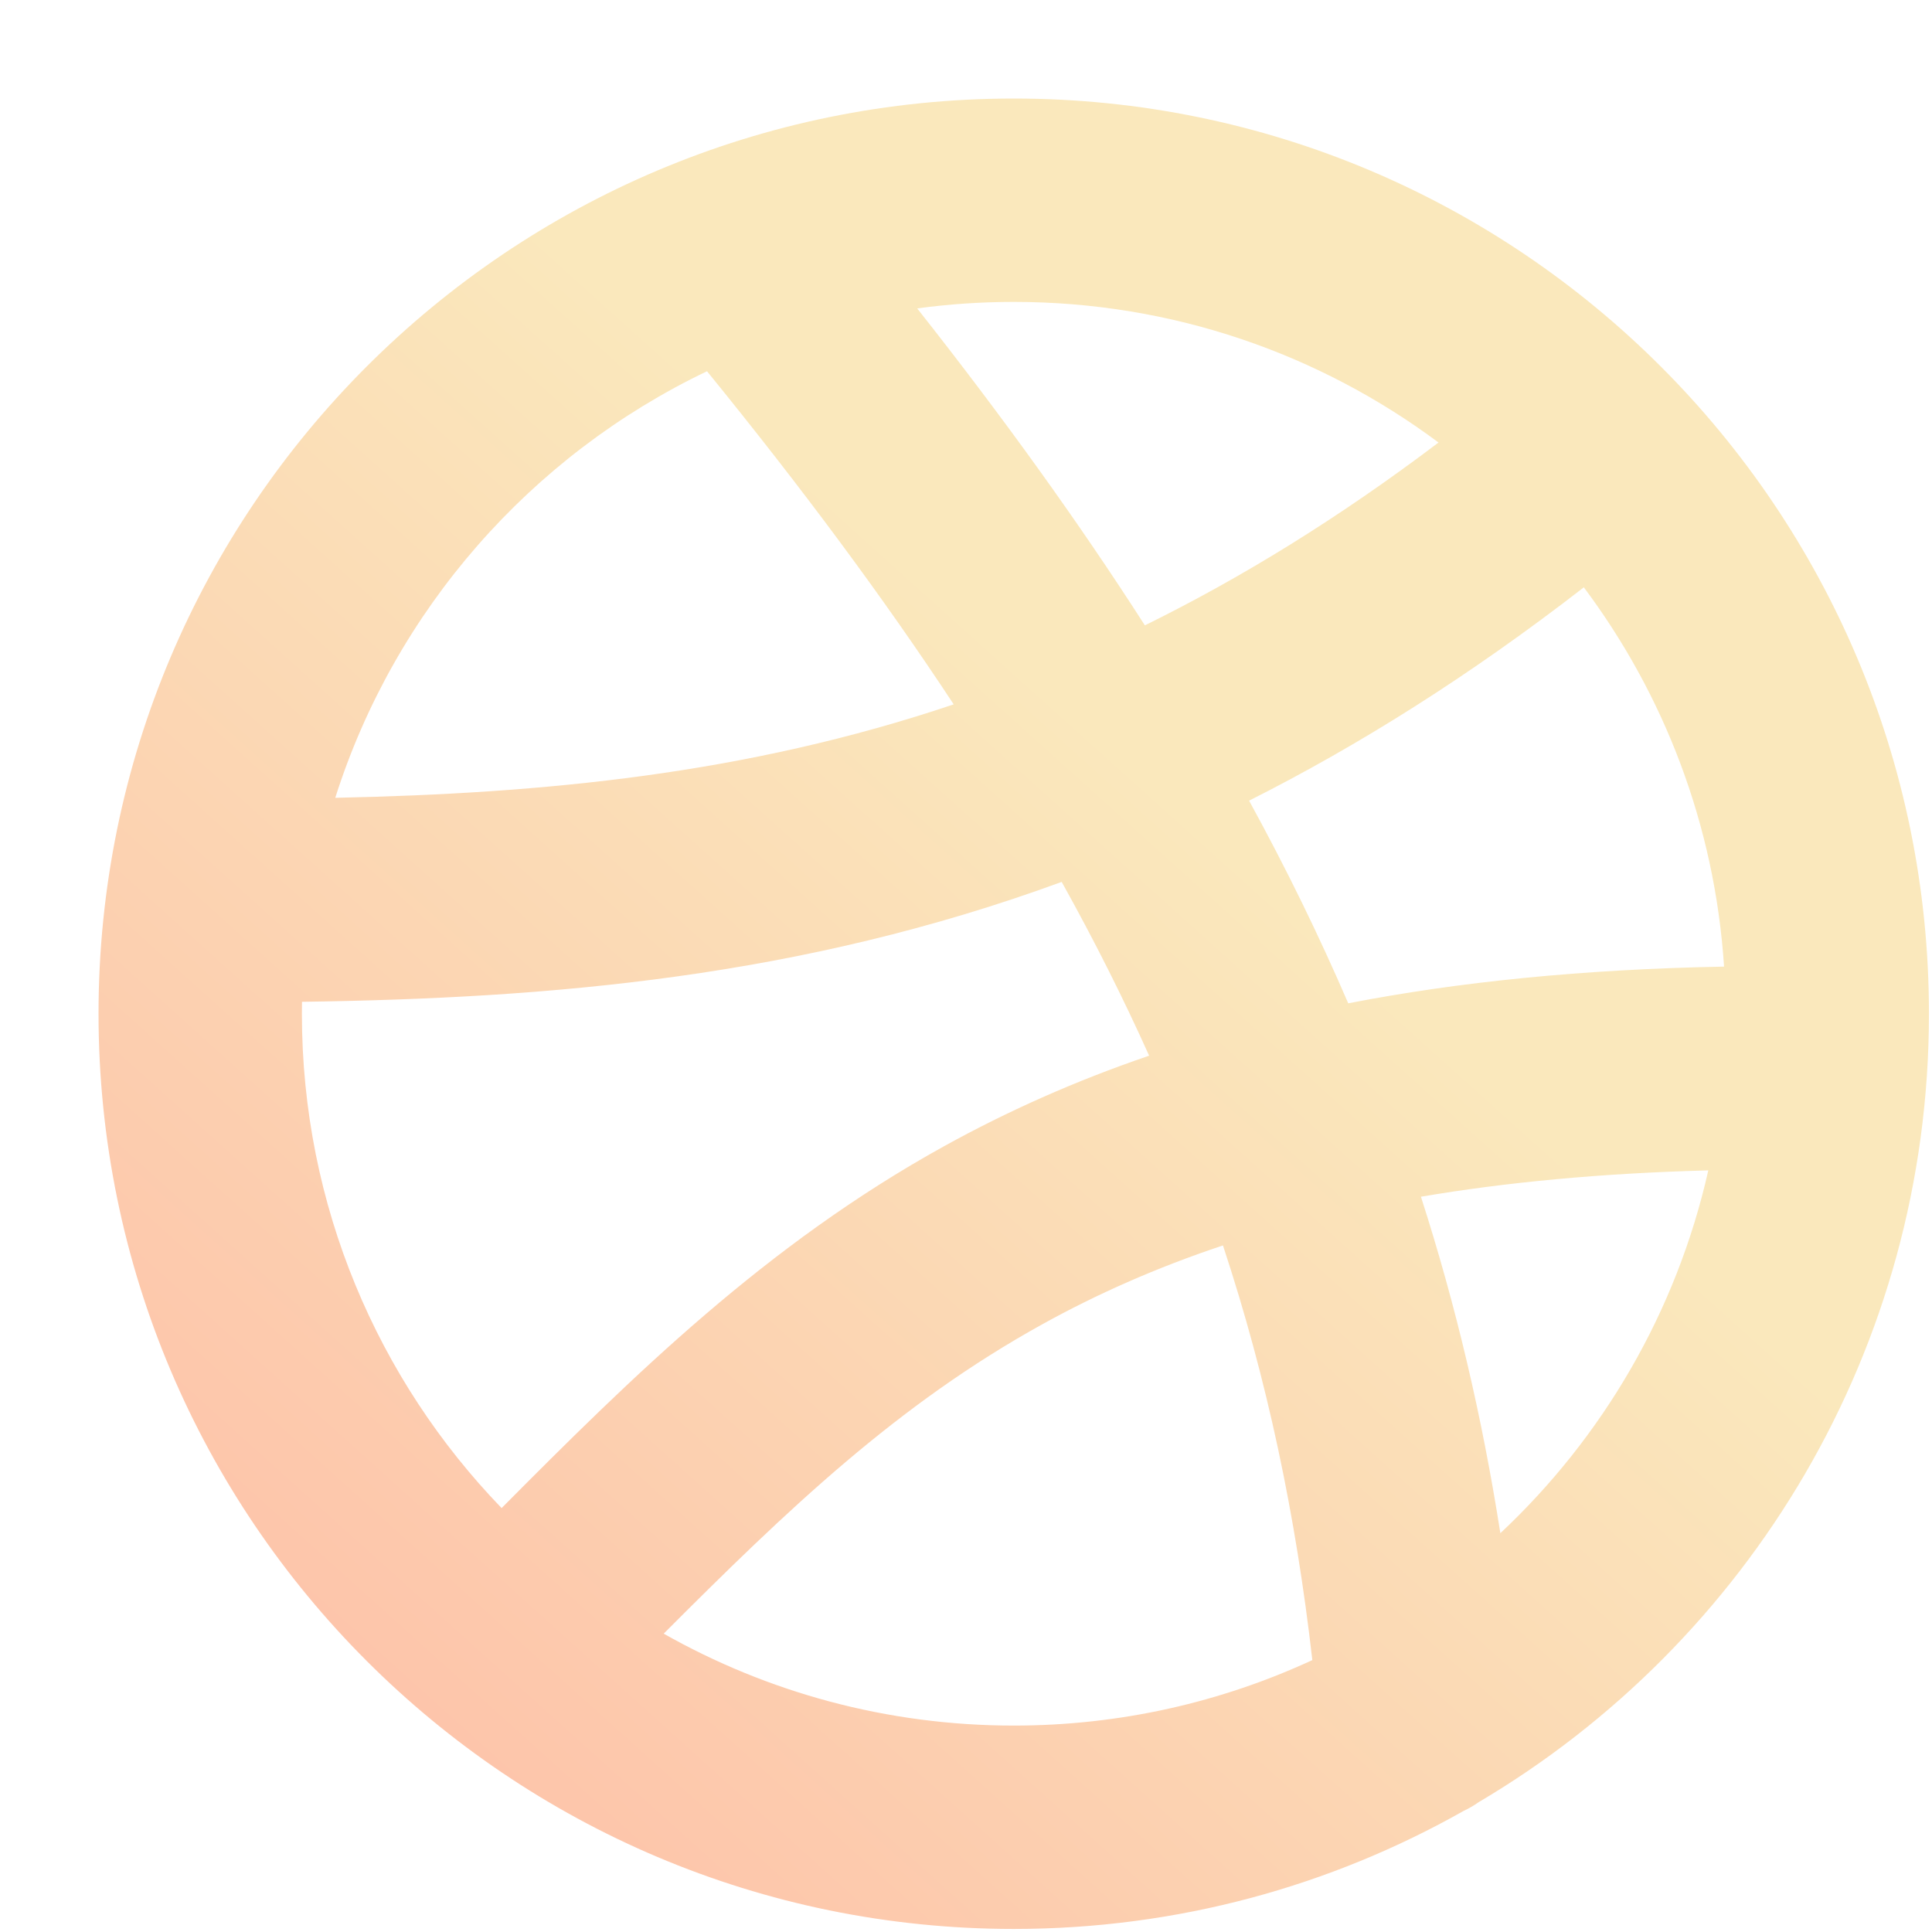 <svg width="19" height="19" viewBox="0 0 19 19" fill="none" xmlns="http://www.w3.org/2000/svg">
<path fill-rule="evenodd" clip-rule="evenodd" d="M9.02 3.033C9.331 2.991 9.648 2.969 9.97 2.969C11.535 2.969 12.981 3.483 14.147 4.352C13.161 5.098 12.202 5.686 11.259 6.15C10.613 5.143 9.87 4.11 9.02 3.033ZM9.379 6.927C8.692 5.883 7.888 4.8 6.953 3.651C5.223 4.478 3.885 5.995 3.297 7.846C5.348 7.803 7.339 7.614 9.379 6.927ZM2.97 9.852C5.414 9.818 7.875 9.613 10.441 8.673C10.762 9.249 11.047 9.817 11.301 10.382C10.568 10.632 9.902 10.931 9.285 11.272C7.536 12.239 6.225 13.53 4.933 14.831C3.717 13.572 2.969 11.858 2.969 9.969C2.969 9.93 2.97 9.891 2.97 9.852ZM12.284 7.874C13.358 7.333 14.453 6.647 15.576 5.776C16.364 6.829 16.864 8.112 16.955 9.506C15.564 9.532 14.345 9.656 13.259 9.867C12.973 9.204 12.65 8.542 12.284 7.874ZM13.974 11.769C14.804 11.628 15.738 11.538 16.8 11.51C16.487 12.902 15.76 14.136 14.755 15.078C14.577 13.941 14.321 12.847 13.974 11.769ZM10.253 13.022C8.828 13.81 7.75 14.84 6.527 16.066C7.544 16.641 8.718 16.97 9.97 16.97C11.018 16.97 12.013 16.739 12.906 16.326C12.744 14.908 12.464 13.571 12.027 12.248C11.364 12.469 10.781 12.73 10.253 13.022ZM14.394 17.809C13.087 18.548 11.578 18.97 9.97 18.97C4.999 18.97 0.969 14.94 0.969 9.969C0.969 4.999 4.999 0.969 9.97 0.969C14.94 0.969 18.97 4.999 18.97 9.969C18.97 13.271 17.192 16.157 14.542 17.723C14.495 17.756 14.446 17.785 14.394 17.809Z" fill="url(#paint0_linear_84_99)"/>
<defs>
<linearGradient id="paint0_linear_84_99" x1="17.186" y1="0.967" x2="1.006" y2="18.94" gradientUnits="userSpaceOnUse">
<stop offset="0.367" stop-color="#FAE8BC"/>
<stop offset="1" stop-color="#FEBAA5"/>
</linearGradient>
</defs>
</svg>
